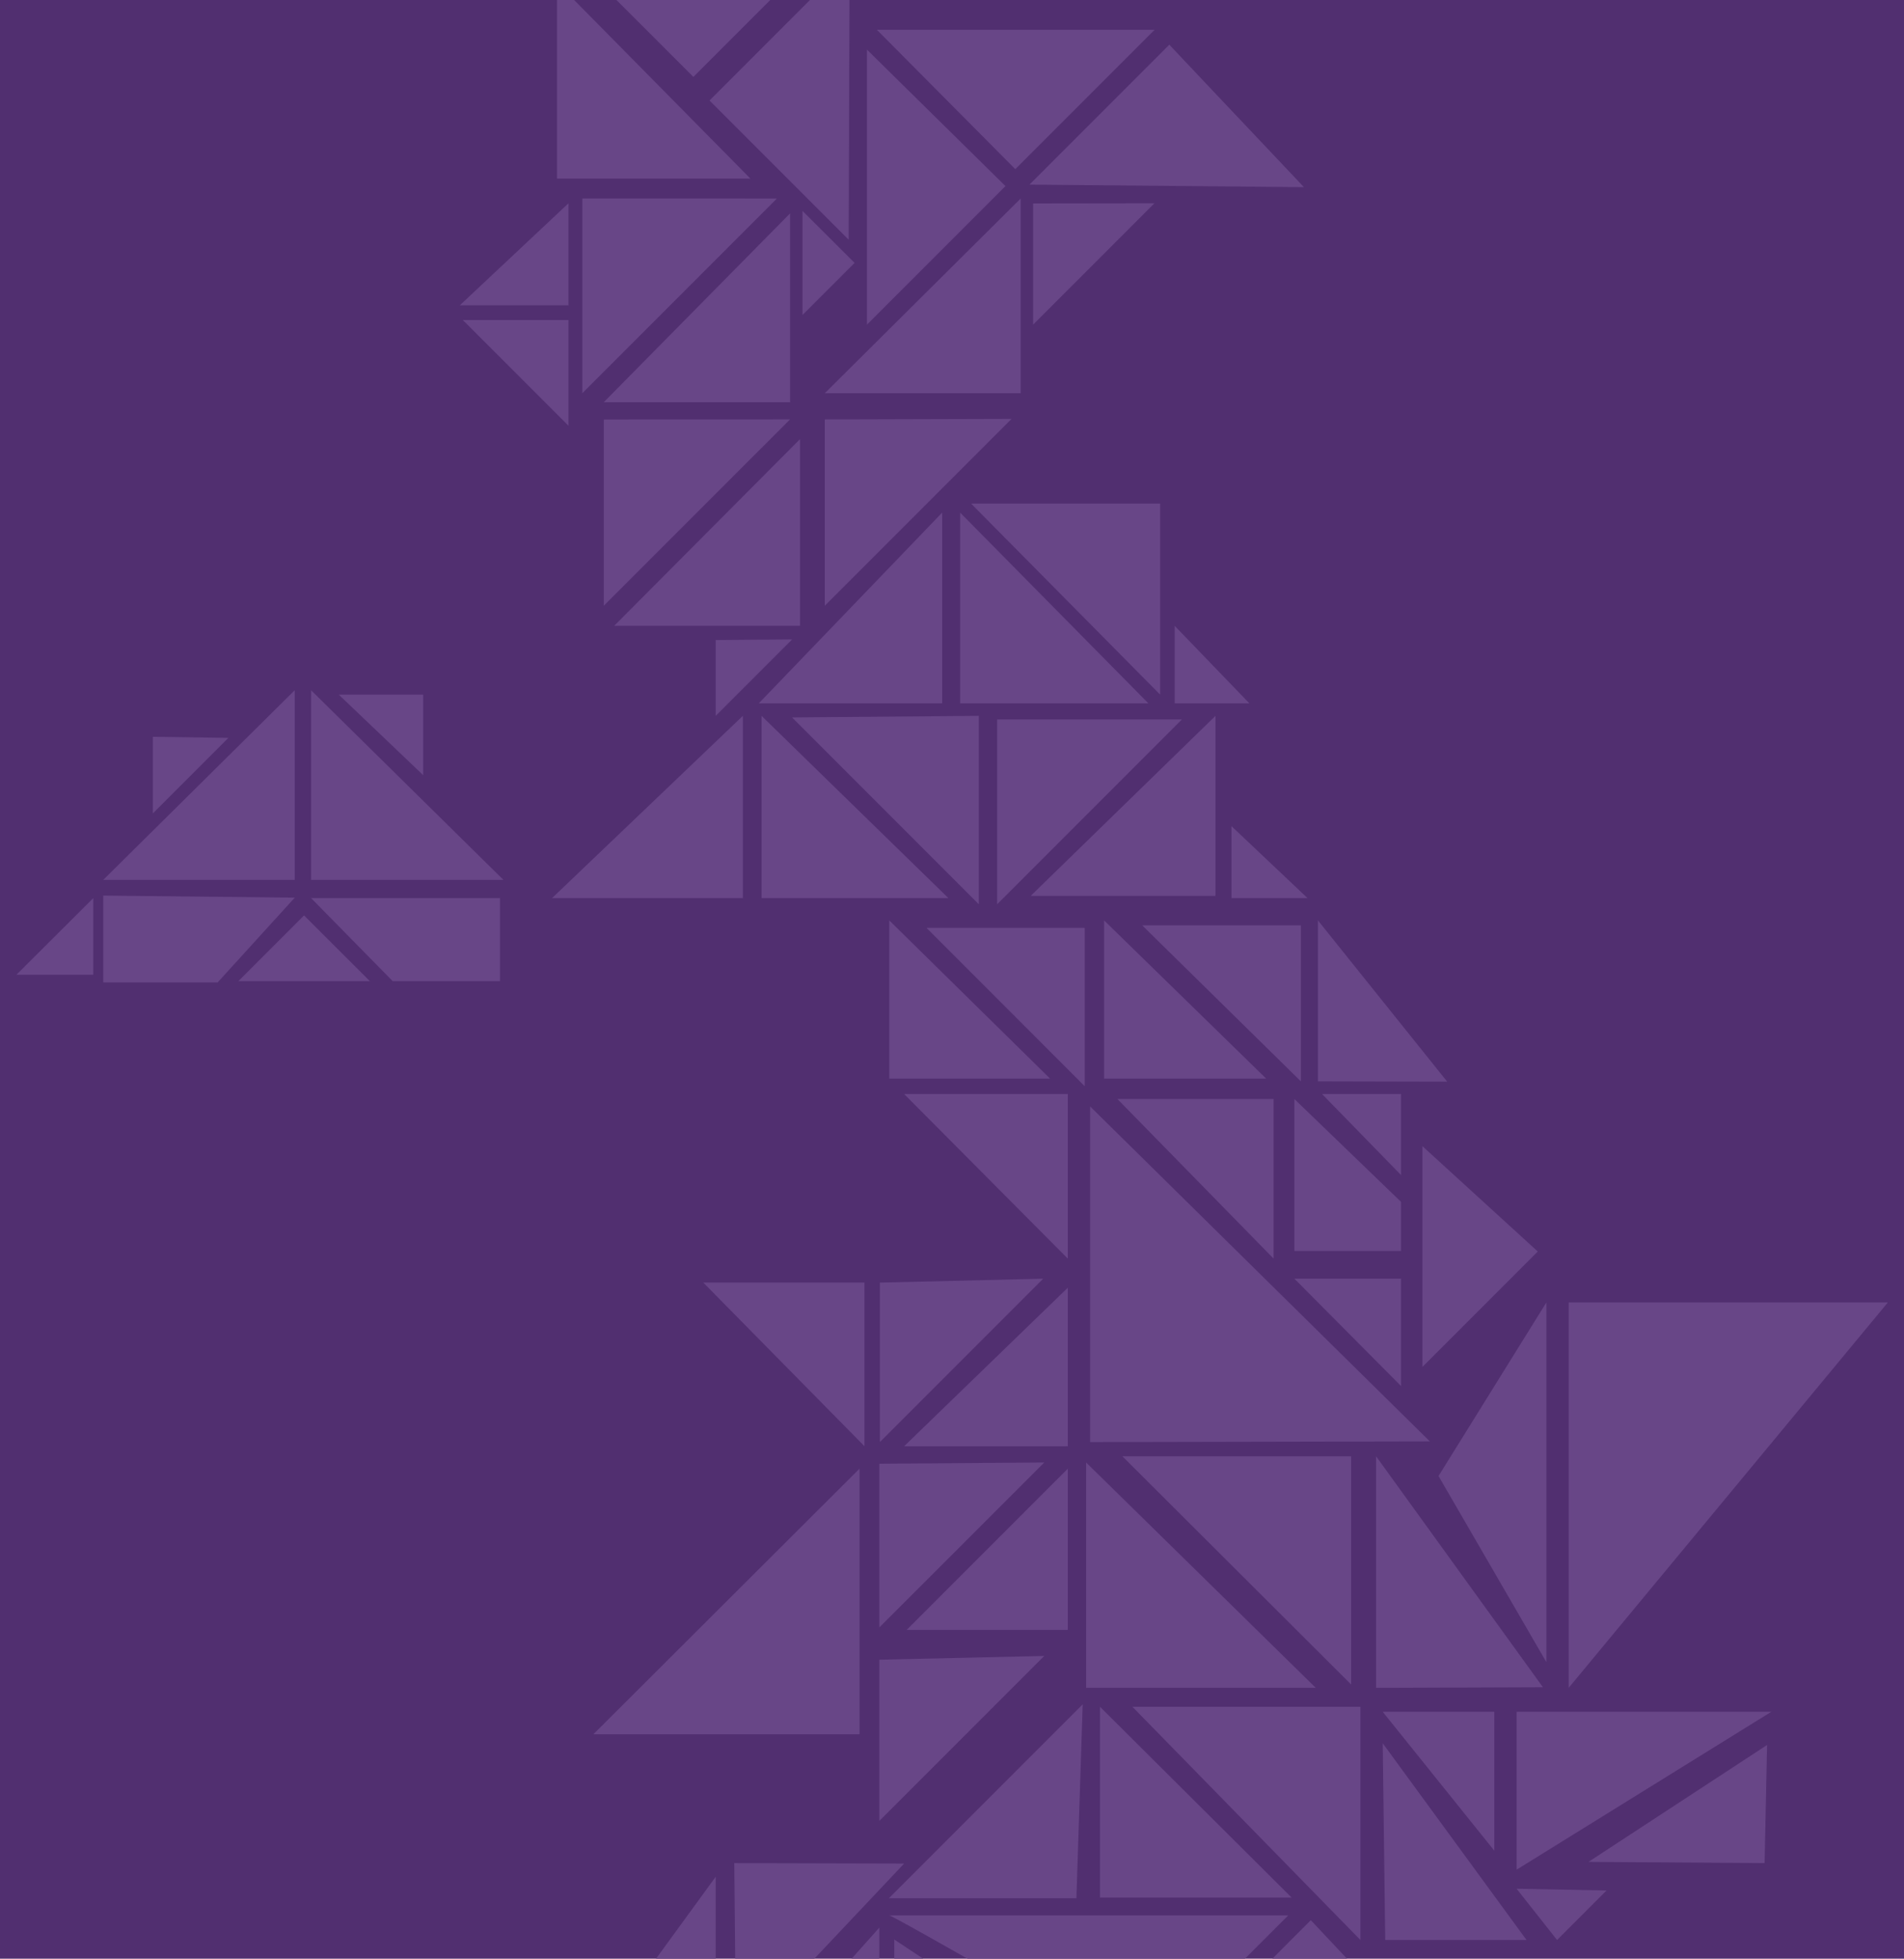 <svg xmlns="http://www.w3.org/2000/svg" xmlns:xlink="http://www.w3.org/1999/xlink" width="354" height="364" viewBox="0 0 354 364"><defs><clipPath id="b"><rect width="354" height="364"/></clipPath></defs><g id="a" clip-path="url(#b)"><rect width="354" height="364" fill="#512f70"/><g transform="translate(-26.944 -76.951)"><path d="M70.81,322.9v14.247L84.858,323.1Z" transform="translate(-15.454 -109.024)" fill="#684687"/><path d="M30,385.387H44.29V371.14Z" transform="translate(0 -127.291)" fill="#684687"/><path d="M55.97,370.39v16.136H77.244l14.334-15.75Z" transform="translate(-9.834 -127.007)" fill="#684687"/><path d="M108.625,376.33,96.41,388.545h24.455Z" transform="translate(-25.149 -129.257)" fill="#684687"/><path d="M118.17,371.14h35.123v15.44H133.349Z" transform="translate(-33.389 -127.291)" fill="#684687"/><path d="M91.578,308.97v35.247H55.97Z" transform="translate(-9.834 -103.749)" fill="#684687"/><path d="M118.17,308.97v35.247h35.763Z" transform="translate(-33.389 -103.749)" fill="#684687"/><path d="M126.46,310.29h15.688v14.961Z" transform="translate(-36.528 -104.248)" fill="#684687"/><path d="M278.961,58.742l18.087-13.4H261.67Z" transform="translate(-94.561 -3.916)" fill="#684687"/><path d="M227.278,35l-.168,27.537h36.912Z" transform="translate(-74.643 0)" fill="#684687"/><path d="M191.76,84.546,217.116,109.9,242.758,84.26Z" transform="translate(-61.256 -18.654)" fill="#684687"/><path d="M191.76,97.33v36.415h35.962Z" transform="translate(-61.256 -23.603)" fill="#684687"/><path d="M263.445,90.65,237.4,116.7l25.878,25.878Z" transform="translate(-78.539 -21.074)" fill="#684687"/><path d="M284.51,117.36v51.116l25.754-25.753Z" transform="translate(-96.379 -31.189)" fill="#684687"/><path d="M287.48,111.43h51.637l-25.9,25.9Z" transform="translate(-97.504 -28.943)" fill="#684687"/><path d="M359.148,115.867,333.14,141.875l51.035.472S358.272,114.972,359.148,115.867Z" transform="translate(-114.795 -30.615)" fill="#684687"/><path d="M334.23,163.351V185.88l22.56-22.56Z" transform="translate(-115.208 -48.593)" fill="#684687"/><path d="M308.321,161.89v36.185H271.9Z" transform="translate(-91.604 -48.051)" fill="#684687"/><path d="M265.22,165.6v19.342l9.686-9.68Z" transform="translate(-89.074 -49.456)" fill="#684687"/><path d="M240.4,166.34v35.092H205.76Z" transform="translate(-66.558 -49.737)" fill="#684687"/><path d="M199.34,161.89v36.185L235.513,161.9Z" transform="translate(-64.127 -48.051)" fill="#684687"/><path d="M182.889,163.32v18.956h-20.2Z" transform="translate(-50.248 -48.593)" fill="#684687"/><path d="M183.222,217.886,163.57,198.24h19.652Z" transform="translate(-50.581 -61.817)" fill="#684687"/><path d="M205.76,227.992V262.6l34.626-34.62Z" transform="translate(-66.558 -73.079)" fill="#684687"/><path d="M271.9,227.919v34.62l34.719-34.719Z" transform="translate(-91.604 -73.018)" fill="#684687"/><path d="M243.421,233.86v34.7H208.87Z" transform="translate(-67.735 -75.305)" fill="#684687"/><path d="M239.25,293.892v14.085l14.2-14.2Z" transform="translate(-79.24 -97.996)" fill="#684687"/><path d="M286.238,255.84v35.452h-34.1Z" transform="translate(-84.121 -83.629)" fill="#684687"/><path d="M393.59,349.62v13.371h14.141Z" transform="translate(-137.686 -119.142)" fill="#684687"/><path d="M312.4,255.84v35.452h35Z" transform="translate(-106.941 -83.629)" fill="#684687"/><path d="M315.68,253.15h35.148v35.5Z" transform="translate(-108.183 -82.61)" fill="#684687"/><path d="M376.6,289.71v14.408h13.892Z" transform="translate(-131.253 -96.455)" fill="#684687"/><path d="M367.873,316.63v33.452H333.52Z" transform="translate(-114.939 -106.649)" fill="#684687"/><path d="M357.816,317.71,323.47,352.056V317.71Z" transform="translate(-111.133 -107.058)" fill="#684687"/><path d="M296.825,316.63v35.017L262.1,316.922Z" transform="translate(-87.893 -106.649)" fill="#684687"/><path d="M252.97,316.63V350.5h34.738Z" transform="translate(-84.436 -106.649)" fill="#684687"/><path d="M225.757,316.63V350.5H190.28Z" transform="translate(-60.696 -106.649)" fill="#684687"/><path d="M291.19,377.81v29.407h29.9Z" transform="translate(-98.909 -129.817)" fill="#684687"/><path d="M302.32,380.04h29.425v29.432Z" transform="translate(-103.124 -130.662)" fill="#684687"/><path d="M355.47,377.81v29.407h30.14Z" transform="translate(-123.251 -129.817)" fill="#684687"/><path d="M366.88,379.3h29.506v28.991Z" transform="translate(-127.572 -130.381)" fill="#684687"/><path d="M419.46,377.81v29.916l24.039.056" transform="translate(-147.483 -129.817)" fill="#684687"/><path d="M295.64,429.75h30.432v30.587Z" transform="translate(-100.594 -149.486)" fill="#684687"/><path d="M235.54,486.15h29.966v30.407Z" transform="translate(-77.835 -170.844)" fill="#684687"/><path d="M288.38,485.707v29.637l30.364-30.364Z" transform="translate(-97.845 -170.401)" fill="#684687"/><path d="M326.072,487.67v29.463H295.64Z" transform="translate(-100.594 -171.42)" fill="#684687"/><path d="M359.46,431.24H388.5V460.9Z" transform="translate(-124.762 -150.051)" fill="#684687"/><path d="M412.42,431.24v28.245h19.826v-9.133Z" transform="translate(-144.817 -150.051)" fill="#684687"/><path d="M420.7,429.75h14.682V444.8Z" transform="translate(-147.953 -149.486)" fill="#684687"/><path d="M351.3,433.46v62.374l63.157-.13" transform="translate(-121.672 -150.891)" fill="#684687"/><path d="M412.42,484.98h19.826v19.944Z" transform="translate(-144.817 -170.401)" fill="#684687"/><path d="M252.131,541.8v49.357H202.65Z" transform="translate(-65.38 -191.918)" fill="#684687"/><path d="M288.22,540.18v30.426l30.662-30.656Z" transform="translate(-97.784 -191.218)" fill="#684687"/><path d="M296.39,571.766h29.966V541.8Z" transform="translate(-100.878 -191.918)" fill="#684687"/><path d="M288.22,598.512v29.966l30.668-30.668Z" transform="translate(-97.784 -213.128)" fill="#684687"/><path d="M436.86,539.2v43.039l31.024-.116" transform="translate(-154.072 -191.623)" fill="#684687"/><path d="M360.94,538.09h42.535v42.417Z" transform="translate(-125.322 -190.513)" fill="#684687"/><path d="M350.09,539.95v41.883h42.7Z" transform="translate(-121.213 -191.218)" fill="#684687"/><path d="M438.85,614.52,459.6,640.336V614.52Z" transform="translate(-154.826 -219.456)" fill="#684687"/><path d="M191.39,704.662l29.736-40.8v40.8Z" transform="translate(-61.116 -238.14)" fill="#684687"/><path d="M276.391,659.861l-31.581-.081.311,33.2" transform="translate(-81.345 -236.595)" fill="#684687"/><path d="M327.106,612.29,291.07,648.326h34.868Z" transform="translate(-98.863 -218.611)" fill="#684687"/><path d="M354.26,613.03v35.452h35.62Z" transform="translate(-122.793 -218.892)" fill="#684687"/><path d="M406.346,656.367,363.96,613.03h42.386" transform="translate(-126.466 -218.892)" fill="#684687"/><path d="M465.591,660.495H439.316l-.466-36.565" transform="translate(-154.826 -223.019)" fill="#684687"/><path d="M194.516,731.99v15.993H174.69Z" transform="translate(-54.792 -263.94)" fill="#684687"/><path d="M210.31,733.377v10.3l10.426-10.432Z" transform="translate(-68.281 -264.413)" fill="#684687"/><path d="M291.057,675.4H365.3L338.476,702.22S289.877,674.218,291.057,675.4Z" transform="translate(-98.851 -242.496)" fill="#684687"/><path d="M271.175,679.07v31.352H243.21Z" transform="translate(-80.74 -243.9)" fill="#684687"/><path d="M292.68,682.63v16.695h25.213Z" transform="translate(-99.473 -245.248)" fill="#684687"/><path d="M409.465,676.85l-12.9,12.911H421.6Z" transform="translate(-138.811 -243.06)" fill="#684687"/><path d="M525.007,620.46H477.65V649.8Z" transform="translate(-168.73 -225.396)" fill="#684687"/><path d="M494.5,503.21h59.344L494.5,574.835Z" transform="translate(-175.9 -184.22)" fill="#684687"/><path d="M455.55,524.339l20.056,34.595V492.08Z" transform="translate(-161.15 -173.09)" fill="#684687"/><path d="M450.73,445.34v41.031l21.448-21.454Z" transform="translate(-159.324 -155.39)" fill="#684687"/><path d="M478.92,672.4l7.52,9.527,9.2-9.2Z" transform="translate(-170 -244.452)" fill="#684687"/><path d="M500.43,650.621l33.2-21.721-.459,21.951Z" transform="translate(-178.145 -227.666)" fill="#684687"/></g></g></svg>